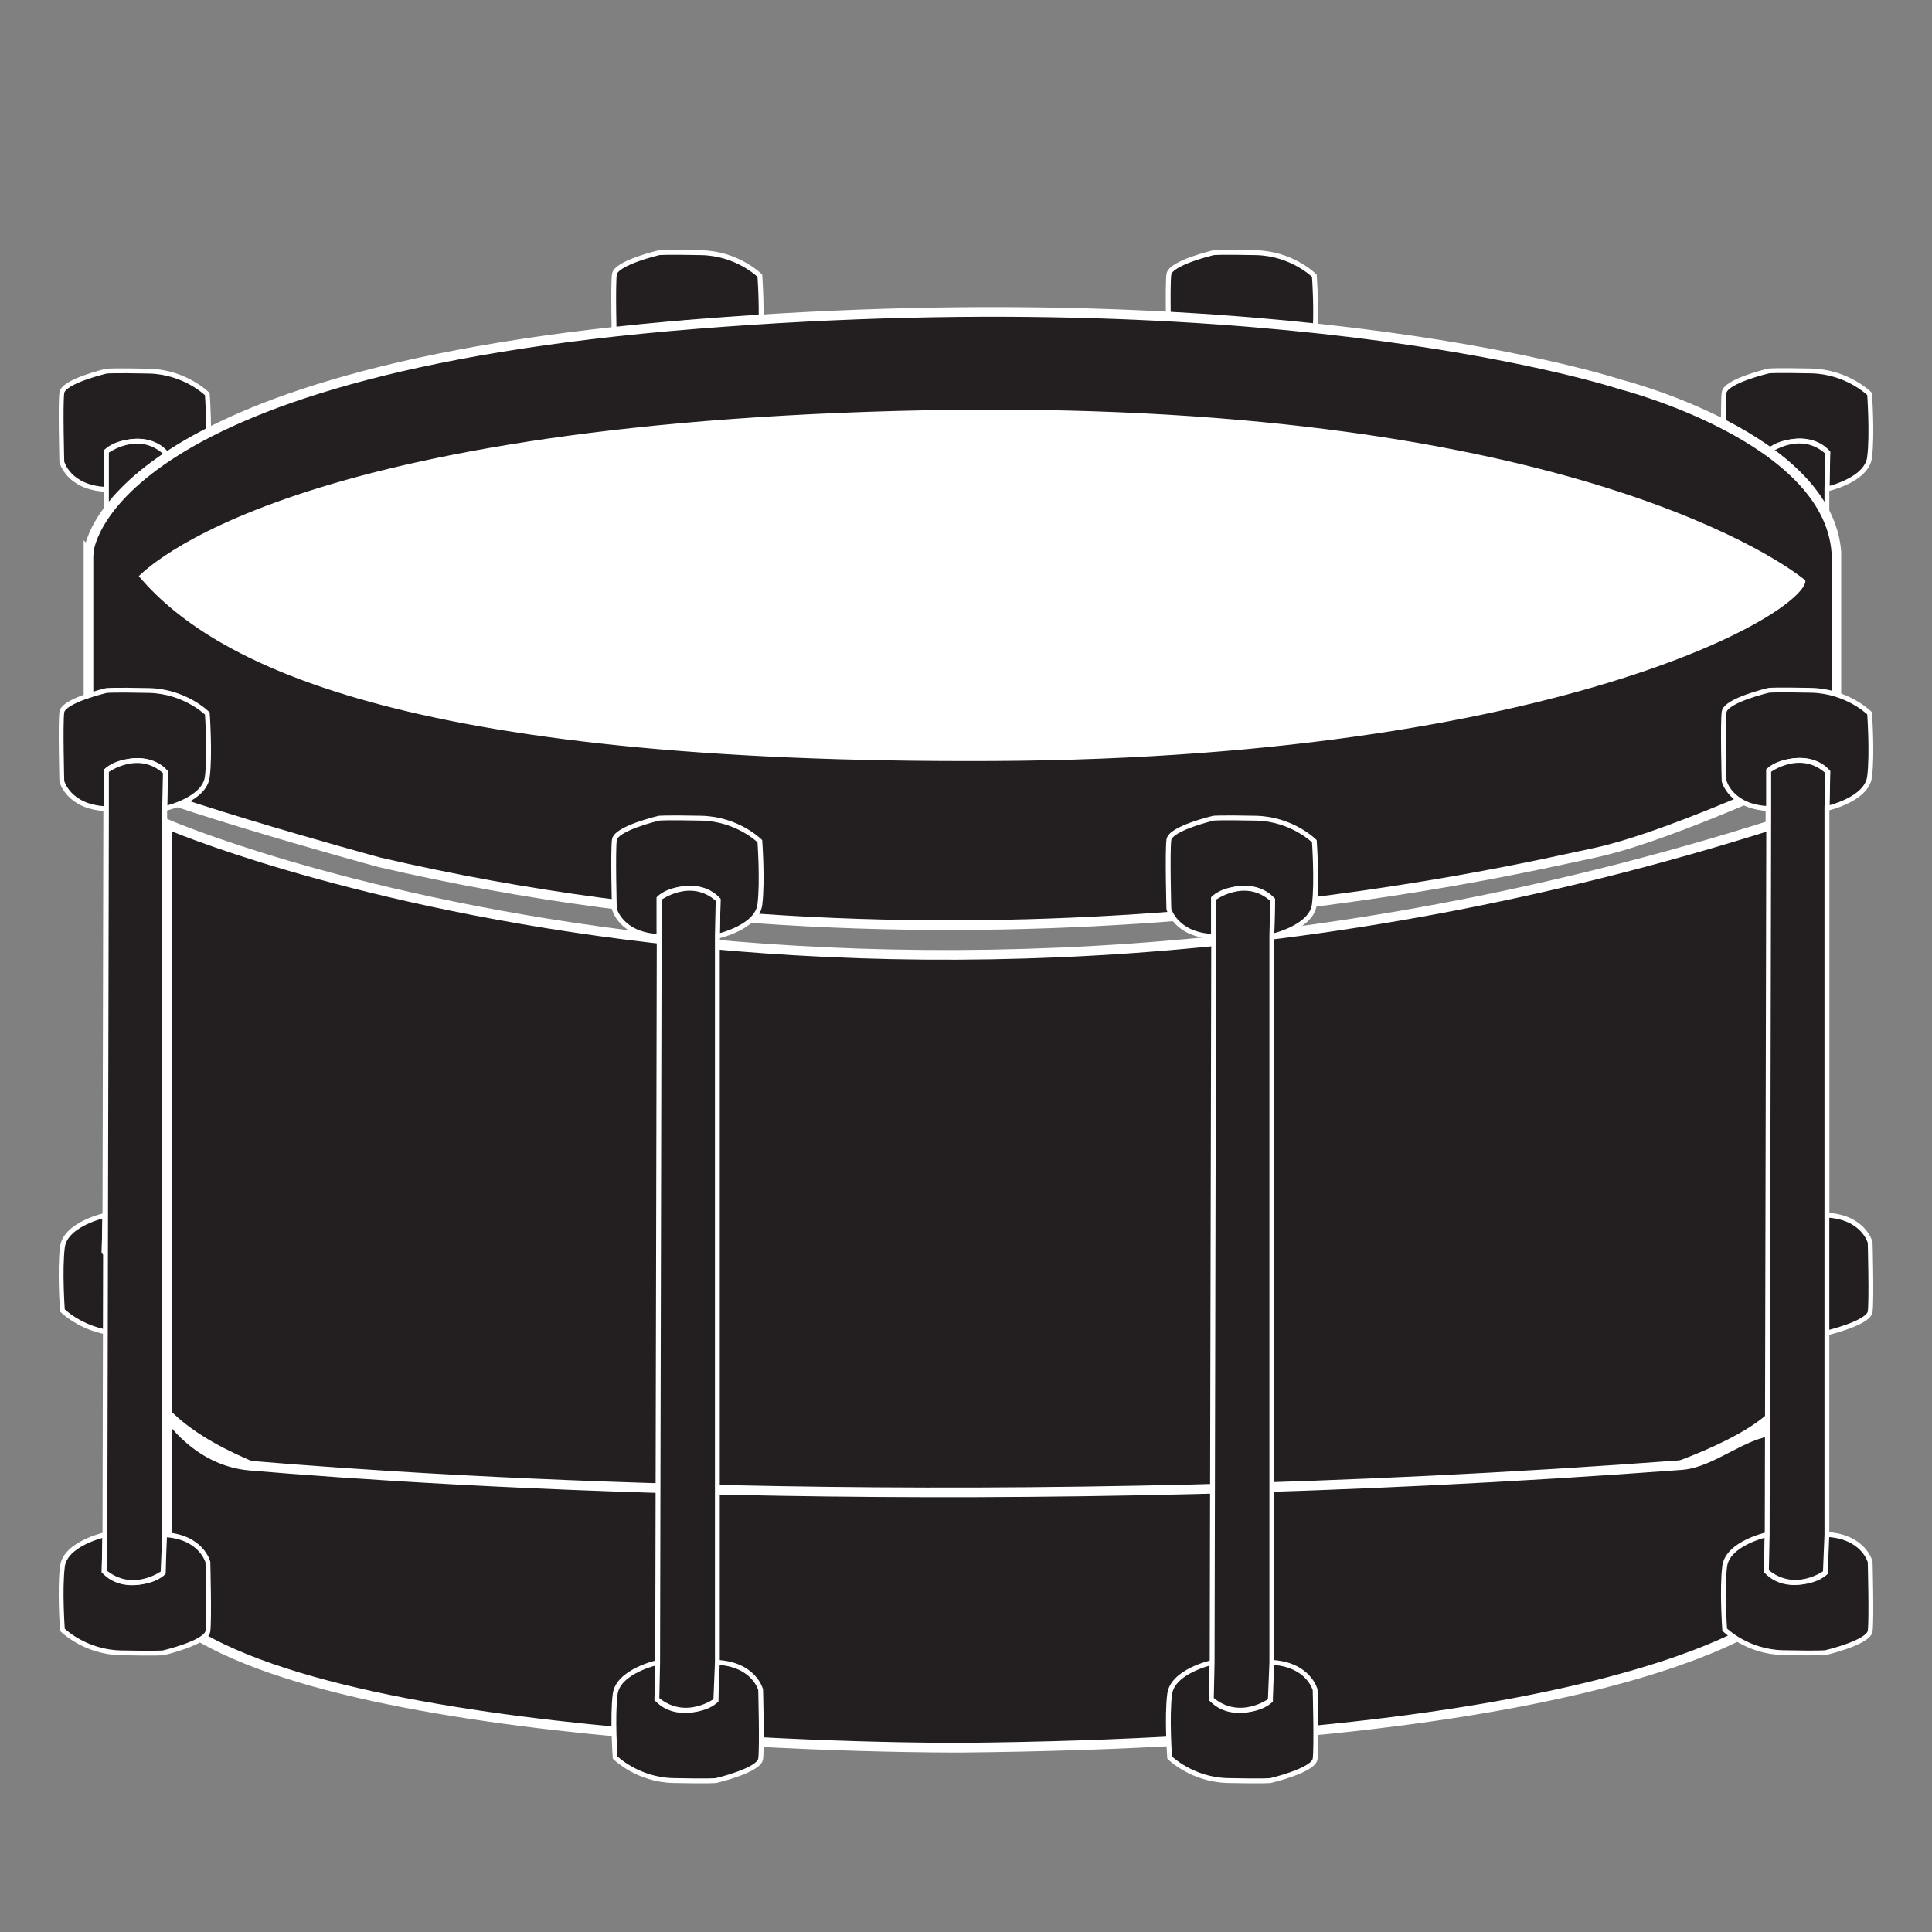 <?xml version="1.0" encoding="UTF-8"?>
<svg id="Layer_1" data-name="Layer 1" xmlns="http://www.w3.org/2000/svg" viewBox="0 0 100 100">
  <rect x="0" y="0" width="100" height="100" fill="#808080" stroke="none"/>
  <defs>
    <style>
      .cls-1, .cls-2 {
        fill: #231f20;
        stroke: #fff;
      }

      .cls-1, .cls-2, .cls-3 {
        stroke-miterlimit: 10;
      }

      .cls-1, .cls-3 {
        stroke-width: .5px;
      }

      .cls-2 {
        stroke-width: .25px;
      }

      .cls-3 {
        fill: #fff;
        stroke: #231f20;
      }
    </style>
  </defs>
  <g>
    <path class="cls-2" d="M62.74,56.77s-2.05.45-2.2,1.64,0,3.28,0,3.28c0,0,1.15,1.15,3.02,1.19s2.2,0,2.2,0c0,0,2.23-.52,2.31-1.12s0-3.58,0-3.58c0,0-.34-1.34-2.31-1.42v1.97s-.37.45-1.47.52-1.59-.6-1.59-.6l.04-1.9Z"/>
    <path class="cls-2" d="M65.83,19.19s2.05-.45,2.2-1.64,0-3.28,0-3.28c0,0-1.15-1.15-3.02-1.19s-2.2,0-2.2,0c0,0-2.23.52-2.31,1.12s0,3.58,0,3.58c0,0,.34,1.34,2.31,1.42v-1.97s.37-.45,1.47-.52,1.59.6,1.59.6l-.04,1.9Z"/>
    <path class="cls-2" d="M62.74,56.77l.08-37.58v-1.97s1.64-1.22,3.05.07l-.04,1.9v37.58l-.08,1.97s-1.58,1.17-3.05-.07l.04-1.9Z"/>
  </g>
  <g>
    <path class="cls-2" d="M91.47,62.9s-2.05.45-2.2,1.64,0,3.28,0,3.28c0,0,1.15,1.15,3.02,1.19s2.2,0,2.2,0c0,0,2.23-.52,2.31-1.12s0-3.58,0-3.58c0,0-.34-1.34-2.31-1.42v1.97s-.37.45-1.47.52-1.59-.6-1.59-.6l.04-1.9Z"/>
    <path class="cls-2" d="M94.57,25.31s2.05-.45,2.2-1.64,0-3.28,0-3.28c0,0-1.15-1.15-3.02-1.19s-2.2,0-2.2,0c0,0-2.23.52-2.31,1.12s0,3.58,0,3.58c0,0,.34,1.34,2.31,1.42v-1.97s.37-.45,1.47-.52,1.59.6,1.59.6l-.04,1.9Z"/>
    <path class="cls-2" d="M91.47,62.9l.08-37.58v-1.97s1.64-1.22,3.05.07l-.04,1.9v37.58l-.08,1.97s-1.58,1.17-3.05-.07l.04-1.9Z"/>
  </g>
  <g>
    <path class="cls-2" d="M34.04,56.77s-2.05.45-2.2,1.64,0,3.28,0,3.28c0,0,1.15,1.15,3.02,1.19s2.2,0,2.2,0c0,0,2.23-.52,2.31-1.12s0-3.58,0-3.58c0,0-.34-1.34-2.31-1.42v1.97s-.37.45-1.47.52-1.59-.6-1.59-.6l.04-1.9Z"/>
    <path class="cls-2" d="M37.13,19.19s2.05-.45,2.2-1.64,0-3.28,0-3.28c0,0-1.15-1.15-3.02-1.19s-2.2,0-2.2,0c0,0-2.23.52-2.31,1.12s0,3.58,0,3.58c0,0,.34,1.34,2.31,1.42v-1.97s.37-.45,1.47-.52,1.59.6,1.59.6l-.04,1.9Z"/>
    <path class="cls-2" d="M34.04,56.77l.08-37.58v-1.97s1.64-1.22,3.05.07l-.04,1.9v37.58l-.08,1.97s-1.58,1.17-3.05-.07l.04-1.9Z"/>
  </g>
  <g>
    <path class="cls-2" d="M5.43,62.91s-2.05.45-2.2,1.64,0,3.28,0,3.28c0,0,1.15,1.15,3.02,1.19s2.2,0,2.2,0c0,0,2.23-.52,2.31-1.12s0-3.58,0-3.58c0,0-.34-1.34-2.31-1.42v1.97s-.37.45-1.47.52-1.59-.6-1.59-.6l.04-1.9Z"/>
    <path class="cls-2" d="M8.53,25.32s2.05-.45,2.2-1.64,0-3.28,0-3.28c0,0-1.15-1.15-3.02-1.19s-2.2,0-2.2,0c0,0-2.23.52-2.31,1.12s0,3.58,0,3.58c0,0,.34,1.34,2.31,1.42v-1.97s.37-.45,1.47-.52,1.59.6,1.59.6l-.04,1.9Z"/>
    <path class="cls-2" d="M5.43,62.91l.08-37.58v-1.97s1.64-1.22,3.05.07l-.04,1.9v37.58l-.08,1.97s-1.58,1.17-3.05-.07l.04-1.9Z"/>
  </g>
  <path class="cls-1" d="M8.67,42.67s35.24,15.2,83.13,0v30.54s-5.14,6.41-40.15,7.6c0,0-35.31.15-42.98-7.6v-30.54Z"/>
  <path class="cls-1" d="M8.67,73.22s1.48,2.4,4.26,2.64c10.29.87,38.31,2.64,74.11-.03,1.58-.12,3.17-1.64,4.77-1.77v9.49s-7.09,6.59-42.1,6.91c0,0-32.96.17-41.04-6.91v-10.32Z"/>
  <path class="cls-1" d="M4.59,28.58s.52-9.35,31.47-11.81,47.82,3.13,47.82,3.13c0,0,10.73,2.72,11.17,8.68v10.69s-8.31,3.99-12.55,4.88-32.14,7.64-62.87.48c0,0-13.3-3.61-15.05-4.99v-11.07Z"/>
  <path class="cls-3" d="M6.85,29.81s6.48-7.9,39.59-8.79,45.48,7.45,47.12,8.79-11.47,9.68-42.16,9.83c-30.69.15-40.67-5.07-44.55-9.83Z"/>
  <g>
    <path class="cls-2" d="M62.74,86.05s-2.05.45-2.2,1.64,0,3.28,0,3.28c0,0,1.15,1.15,3.02,1.19s2.2,0,2.2,0c0,0,2.23-.52,2.31-1.12s0-3.58,0-3.58c0,0-.34-1.34-2.31-1.42v1.97s-.37.45-1.47.52-1.59-.6-1.59-.6l.04-1.9Z"/>
    <path class="cls-2" d="M65.83,48.46s2.05-.45,2.2-1.64,0-3.28,0-3.28c0,0-1.15-1.15-3.02-1.19s-2.2,0-2.2,0c0,0-2.23.52-2.31,1.12s0,3.58,0,3.58c0,0,.34,1.34,2.31,1.42v-1.97s.37-.45,1.47-.52,1.59.6,1.59.6l-.04,1.9Z"/>
    <path class="cls-2" d="M62.74,86.05l.08-37.58v-1.97s1.64-1.22,3.05.07l-.04,1.9v37.58l-.08,1.97s-1.58,1.17-3.05-.07l.04-1.9Z"/>
  </g>
  <g>
    <path class="cls-2" d="M91.47,79.43s-2.05.45-2.2,1.64,0,3.28,0,3.28c0,0,1.15,1.15,3.02,1.19s2.2,0,2.2,0c0,0,2.23-.52,2.31-1.12s0-3.58,0-3.58c0,0-.34-1.34-2.31-1.42v1.97s-.37.45-1.47.52-1.59-.6-1.59-.6l.04-1.9Z"/>
    <path class="cls-2" d="M94.57,41.84s2.05-.45,2.2-1.64,0-3.28,0-3.28c0,0-1.15-1.15-3.02-1.19s-2.2,0-2.2,0c0,0-2.23.52-2.31,1.12s0,3.58,0,3.58c0,0,.34,1.34,2.31,1.42v-1.97s.37-.45,1.47-.52,1.59.6,1.59.6l-.04,1.9Z"/>
    <path class="cls-2" d="M91.47,79.43l.08-37.58v-1.97s1.64-1.22,3.05.07l-.04,1.9v37.58l-.08,1.97s-1.58,1.17-3.05-.07l.04-1.9Z"/>
  </g>
  <g>
    <path class="cls-2" d="M34.04,86.05s-2.05.45-2.2,1.64,0,3.28,0,3.28c0,0,1.15,1.15,3.02,1.19s2.2,0,2.2,0c0,0,2.23-.52,2.31-1.12s0-3.58,0-3.58c0,0-.34-1.34-2.31-1.42v1.97s-.37.45-1.47.52-1.59-.6-1.59-.6l.04-1.9Z"/>
    <path class="cls-2" d="M37.13,48.46s2.05-.45,2.2-1.64,0-3.28,0-3.28c0,0-1.15-1.15-3.02-1.19s-2.2,0-2.2,0c0,0-2.23.52-2.31,1.12s0,3.58,0,3.58c0,0,.34,1.34,2.31,1.42v-1.97s.37-.45,1.47-.52,1.59.6,1.59.6l-.04,1.9Z"/>
    <path class="cls-2" d="M34.04,86.05l.08-37.58v-1.97s1.64-1.22,3.05.07l-.04,1.9v37.58l-.08,1.97s-1.58,1.17-3.05-.07l.04-1.9Z"/>
  </g>
  <g>
    <path class="cls-2" d="M5.43,79.44s-2.05.45-2.2,1.64,0,3.28,0,3.28c0,0,1.15,1.15,3.02,1.19s2.2,0,2.2,0c0,0,2.23-.52,2.31-1.12s0-3.58,0-3.58c0,0-.34-1.34-2.31-1.42v1.97s-.37.45-1.47.52-1.59-.6-1.59-.6l.04-1.9Z"/>
    <path class="cls-2" d="M8.53,41.85s2.05-.45,2.2-1.64,0-3.28,0-3.28c0,0-1.15-1.15-3.02-1.19s-2.2,0-2.2,0c0,0-2.23.52-2.31,1.12s0,3.58,0,3.58c0,0,.34,1.34,2.31,1.42v-1.97s.37-.45,1.47-.52,1.59.6,1.59.6l-.04,1.9Z"/>
    <path class="cls-2" d="M5.43,79.44l.08-37.58v-1.97s1.64-1.22,3.05.07l-.04,1.9v37.58l-.08,1.97s-1.58,1.17-3.05-.07l.04-1.9Z"/>
  </g>
</svg>